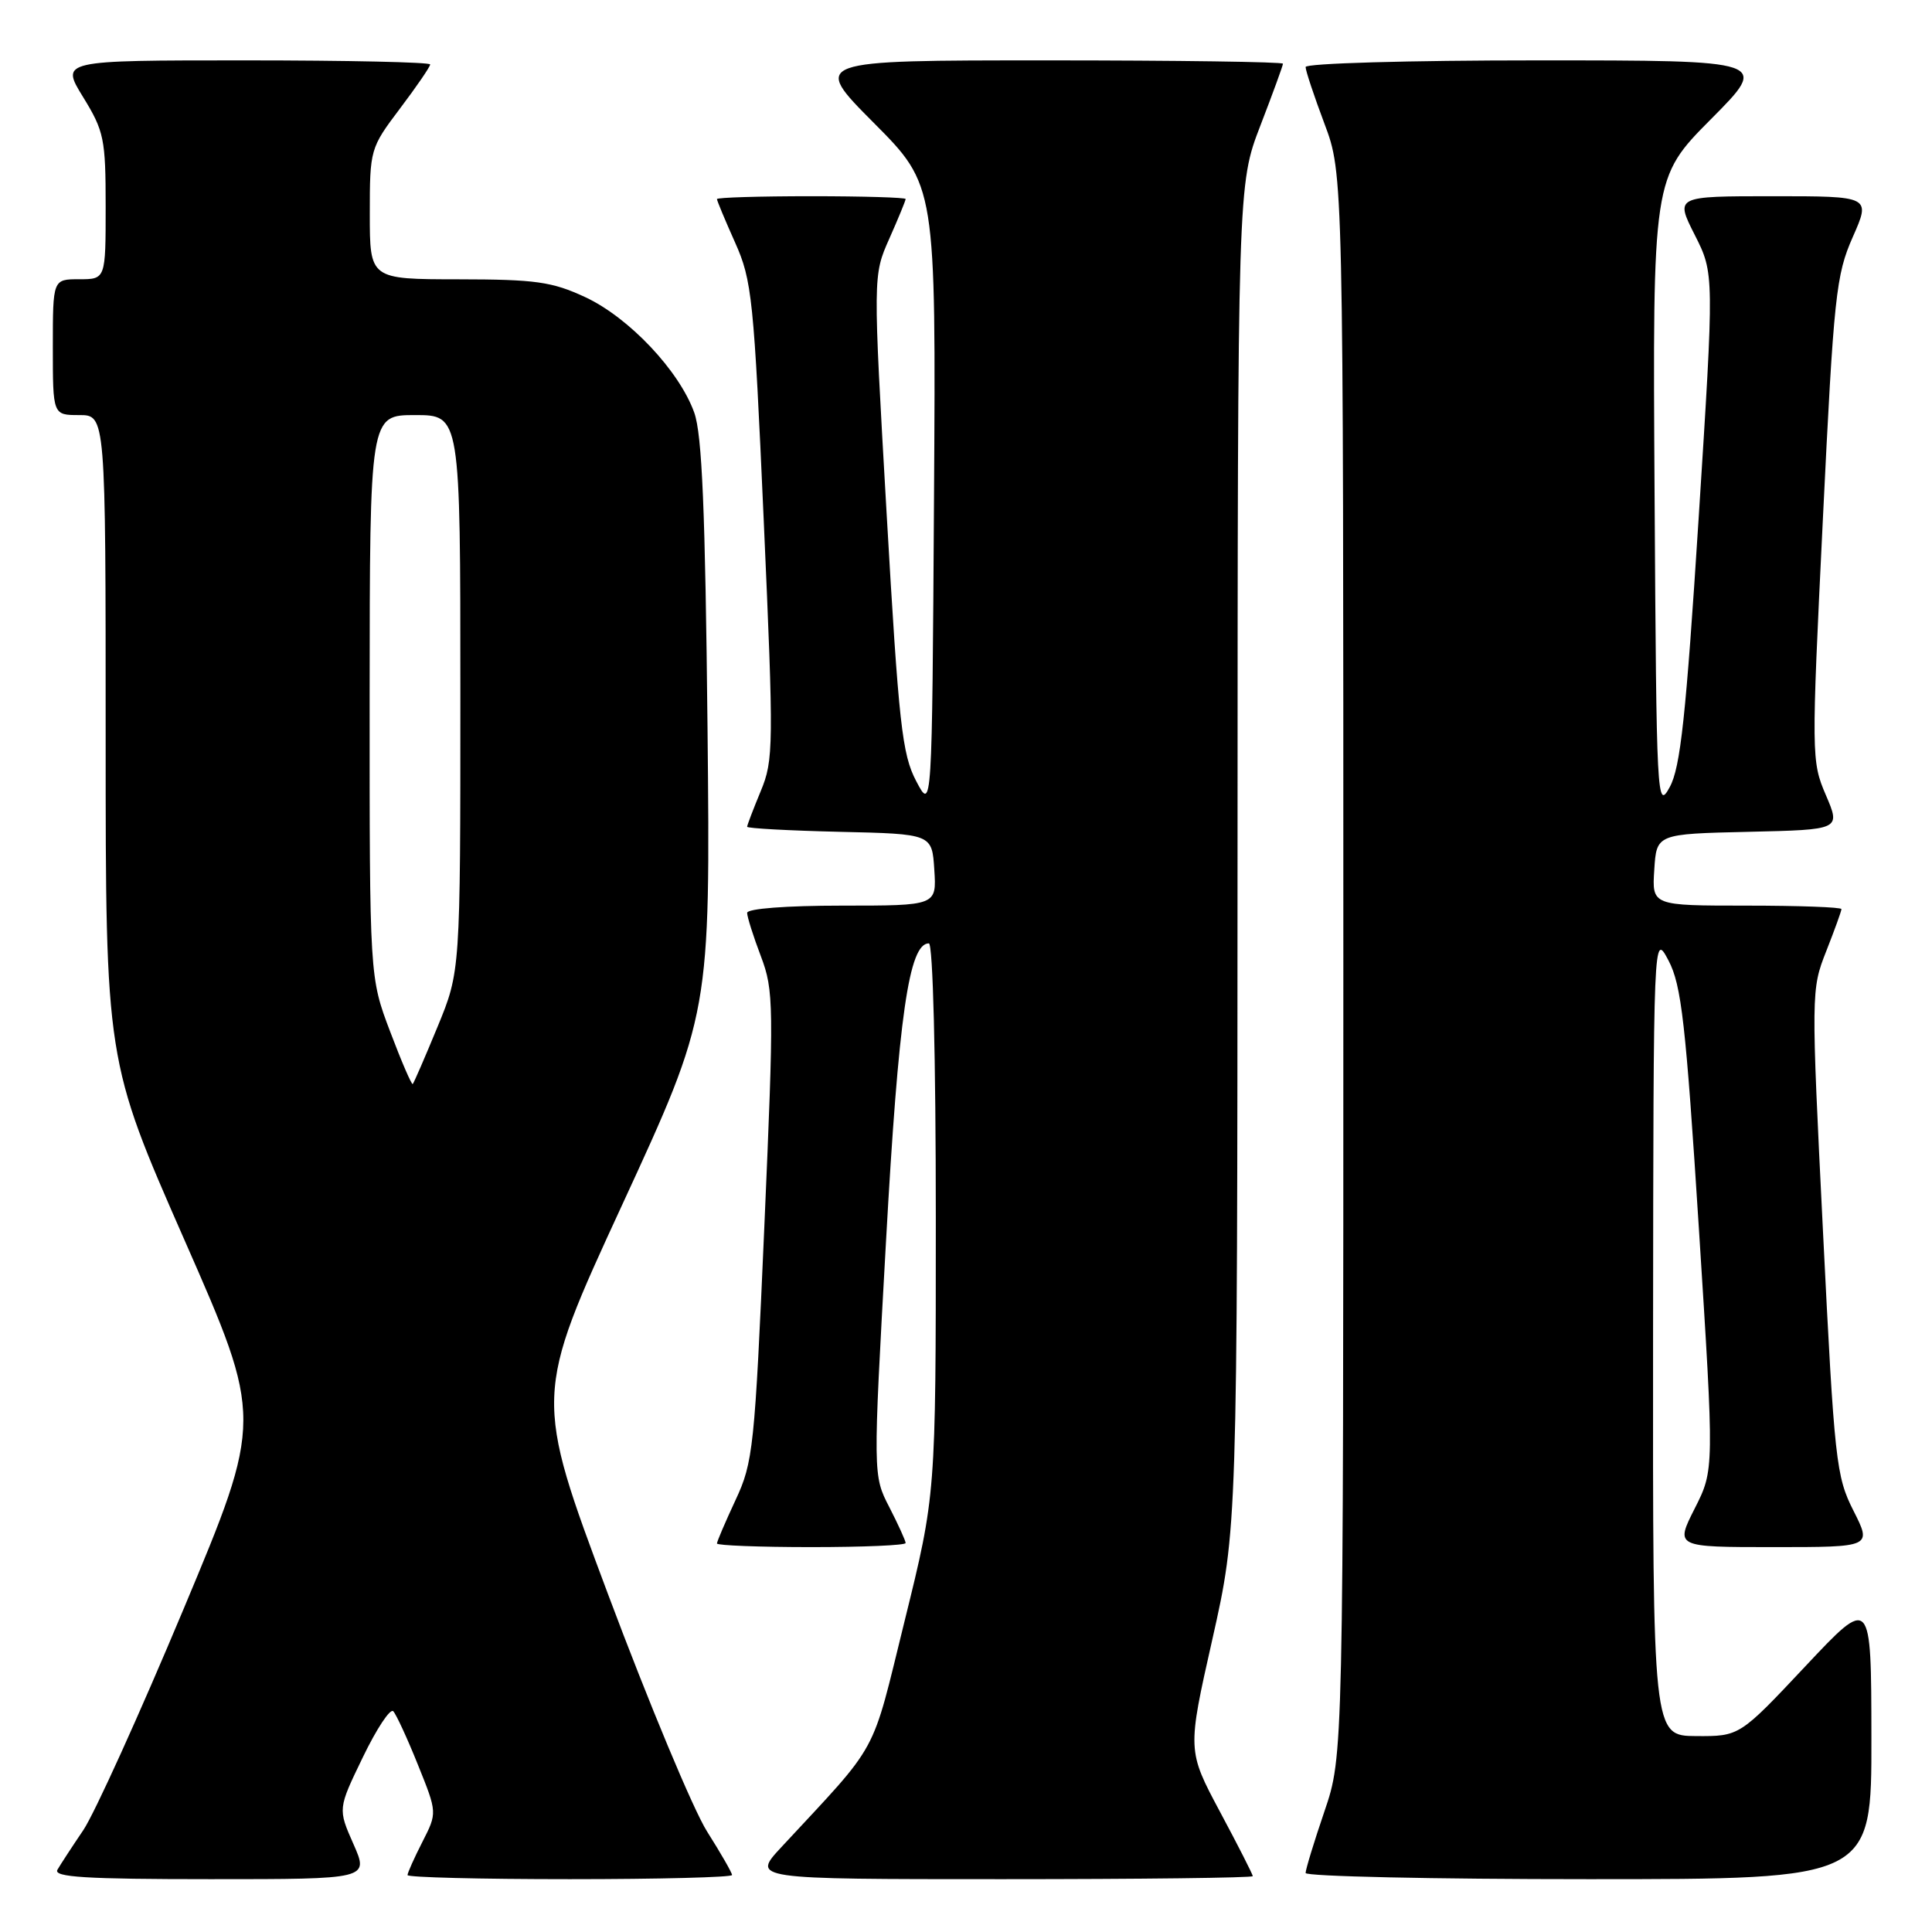 <?xml version="1.0" encoding="UTF-8" standalone="no"?>
<!DOCTYPE svg PUBLIC "-//W3C//DTD SVG 1.1//EN" "http://www.w3.org/Graphics/SVG/1.1/DTD/svg11.dtd" >
<svg xmlns="http://www.w3.org/2000/svg" xmlns:xlink="http://www.w3.org/1999/xlink" version="1.1" viewBox="0 0 256 256">
 <g >
 <path fill="currentColor"
d=" M 46.83 244.34 C 44.77 239.68 44.77 239.68 48.08 232.84 C 49.90 229.07 51.71 226.33 52.11 226.75 C 52.50 227.16 53.98 230.36 55.38 233.85 C 57.94 240.20 57.94 240.20 55.97 244.06 C 54.89 246.18 54.00 248.16 54.00 248.46 C 54.00 248.76 63.67 249.00 75.50 249.00 C 87.33 249.00 97.00 248.75 97.00 248.45 C 97.00 248.15 95.51 245.56 93.70 242.70 C 91.88 239.84 85.98 225.69 80.57 211.25 C 70.75 185.00 70.75 185.00 82.44 159.65 C 94.13 134.30 94.13 134.30 93.75 96.40 C 93.45 67.61 93.03 57.58 91.99 54.67 C 90.00 49.12 83.34 42.07 77.54 39.37 C 73.16 37.33 70.97 37.02 60.75 37.01 C 49.00 37.00 49.00 37.00 49.00 28.34 C 49.00 19.79 49.05 19.62 53.00 14.38 C 55.20 11.47 57.00 8.84 57.00 8.54 C 57.00 8.24 45.98 8.00 32.51 8.00 C 8.02 8.00 8.02 8.00 11.01 12.86 C 13.79 17.38 14.00 18.41 14.00 27.36 C 14.00 37.00 14.00 37.00 10.50 37.00 C 7.00 37.00 7.00 37.00 7.00 46.00 C 7.00 55.00 7.00 55.00 10.50 55.00 C 14.00 55.00 14.00 55.00 14.00 97.77 C 14.00 140.54 14.00 140.54 24.43 164.28 C 34.87 188.02 34.87 188.02 24.30 213.26 C 18.49 227.14 12.52 240.30 11.04 242.50 C 9.55 244.70 8.01 247.06 7.61 247.75 C 7.04 248.73 11.36 249.00 27.88 249.00 C 48.89 249.00 48.89 249.00 46.83 244.34 Z  M 166.00 248.60 C 166.00 248.38 164.05 244.54 161.66 240.08 C 157.32 231.95 157.32 231.95 160.64 217.23 C 163.95 202.50 163.95 202.50 163.98 113.48 C 164.00 24.45 164.00 24.45 167.00 16.66 C 168.65 12.38 170.00 8.68 170.00 8.44 C 170.00 8.20 155.95 8.00 138.77 8.00 C 107.54 8.00 107.54 8.00 115.78 16.28 C 124.02 24.56 124.02 24.56 123.76 66.03 C 123.50 107.50 123.50 107.50 121.40 103.50 C 119.53 99.95 119.09 95.98 117.48 68.00 C 115.67 36.50 115.67 36.50 117.84 31.62 C 119.03 28.94 120.00 26.58 120.00 26.37 C 120.00 26.17 114.38 26.00 107.50 26.00 C 100.62 26.00 95.00 26.17 95.00 26.38 C 95.00 26.59 96.08 29.18 97.40 32.13 C 99.65 37.15 99.89 39.54 101.20 69.00 C 102.53 98.87 102.51 100.72 100.80 104.83 C 99.81 107.22 99.00 109.34 99.00 109.55 C 99.00 109.76 104.51 110.06 111.25 110.22 C 123.50 110.50 123.50 110.50 123.80 115.25 C 124.11 120.00 124.11 120.00 111.55 120.00 C 104.17 120.00 99.00 120.40 99.00 120.96 C 99.00 121.49 99.82 124.08 100.82 126.71 C 102.54 131.25 102.56 133.10 101.28 162.50 C 100.00 191.87 99.80 193.78 97.46 198.77 C 96.11 201.67 95.00 204.26 95.00 204.52 C 95.00 204.78 100.62 205.00 107.50 205.00 C 114.38 205.00 120.00 204.76 120.00 204.46 C 120.00 204.16 119.03 202.03 117.84 199.71 C 115.67 195.50 115.67 195.50 117.40 164.50 C 119.07 134.54 120.44 125.00 123.08 125.00 C 123.62 125.00 124.00 140.04 124.00 161.52 C 124.00 198.04 124.00 198.04 119.87 214.77 C 115.35 233.07 116.72 230.55 103.54 244.75 C 99.59 249.00 99.59 249.00 132.80 249.00 C 151.06 249.00 166.00 248.82 166.00 248.60 Z  M 247.97 230.25 C 247.95 211.50 247.95 211.50 239.22 220.79 C 230.50 230.07 230.50 230.07 224.75 230.04 C 219.00 230.00 219.00 230.00 219.04 176.75 C 219.09 123.50 219.09 123.50 221.09 127.28 C 222.80 130.54 223.37 135.52 225.12 162.92 C 227.15 194.76 227.15 194.76 224.56 199.88 C 221.97 205.00 221.97 205.00 235.00 205.00 C 248.03 205.00 248.03 205.00 245.60 200.19 C 243.29 195.64 243.07 193.66 241.56 163.28 C 239.98 131.51 239.98 131.12 241.98 126.05 C 243.09 123.23 244.00 120.72 244.00 120.46 C 244.00 120.21 238.35 120.00 231.45 120.00 C 218.89 120.00 218.89 120.00 219.20 115.25 C 219.50 110.50 219.50 110.50 231.70 110.22 C 243.90 109.94 243.90 109.94 241.94 105.36 C 240.01 100.87 240.01 100.17 241.54 68.80 C 242.99 39.11 243.28 36.43 245.50 31.41 C 247.89 26.00 247.89 26.00 234.93 26.00 C 221.97 26.00 221.97 26.00 224.56 31.12 C 227.15 36.24 227.15 36.24 225.08 68.66 C 223.40 94.91 222.67 101.70 221.25 104.29 C 219.56 107.40 219.49 106.16 219.24 65.53 C 218.98 23.57 218.98 23.57 226.72 15.78 C 234.45 8.00 234.45 8.00 203.73 8.00 C 186.68 8.00 173.00 8.39 173.00 8.88 C 173.00 9.37 174.13 12.75 175.50 16.40 C 178.00 23.05 178.00 23.05 178.00 127.85 C 178.00 232.65 178.00 232.65 175.50 240.00 C 174.12 244.04 173.00 247.72 173.00 248.18 C 173.00 248.63 189.88 249.00 210.50 249.00 C 248.00 249.00 248.00 249.00 247.97 230.25 Z  M 51.70 136.70 C 48.97 129.50 48.97 129.50 48.98 92.25 C 49.00 55.00 49.00 55.00 55.00 55.00 C 61.00 55.00 61.00 55.00 61.00 91.86 C 61.00 128.72 61.00 128.72 57.98 136.05 C 56.32 140.08 54.84 143.49 54.69 143.64 C 54.55 143.79 53.20 140.67 51.70 136.70 Z "/>
</g>
</svg>